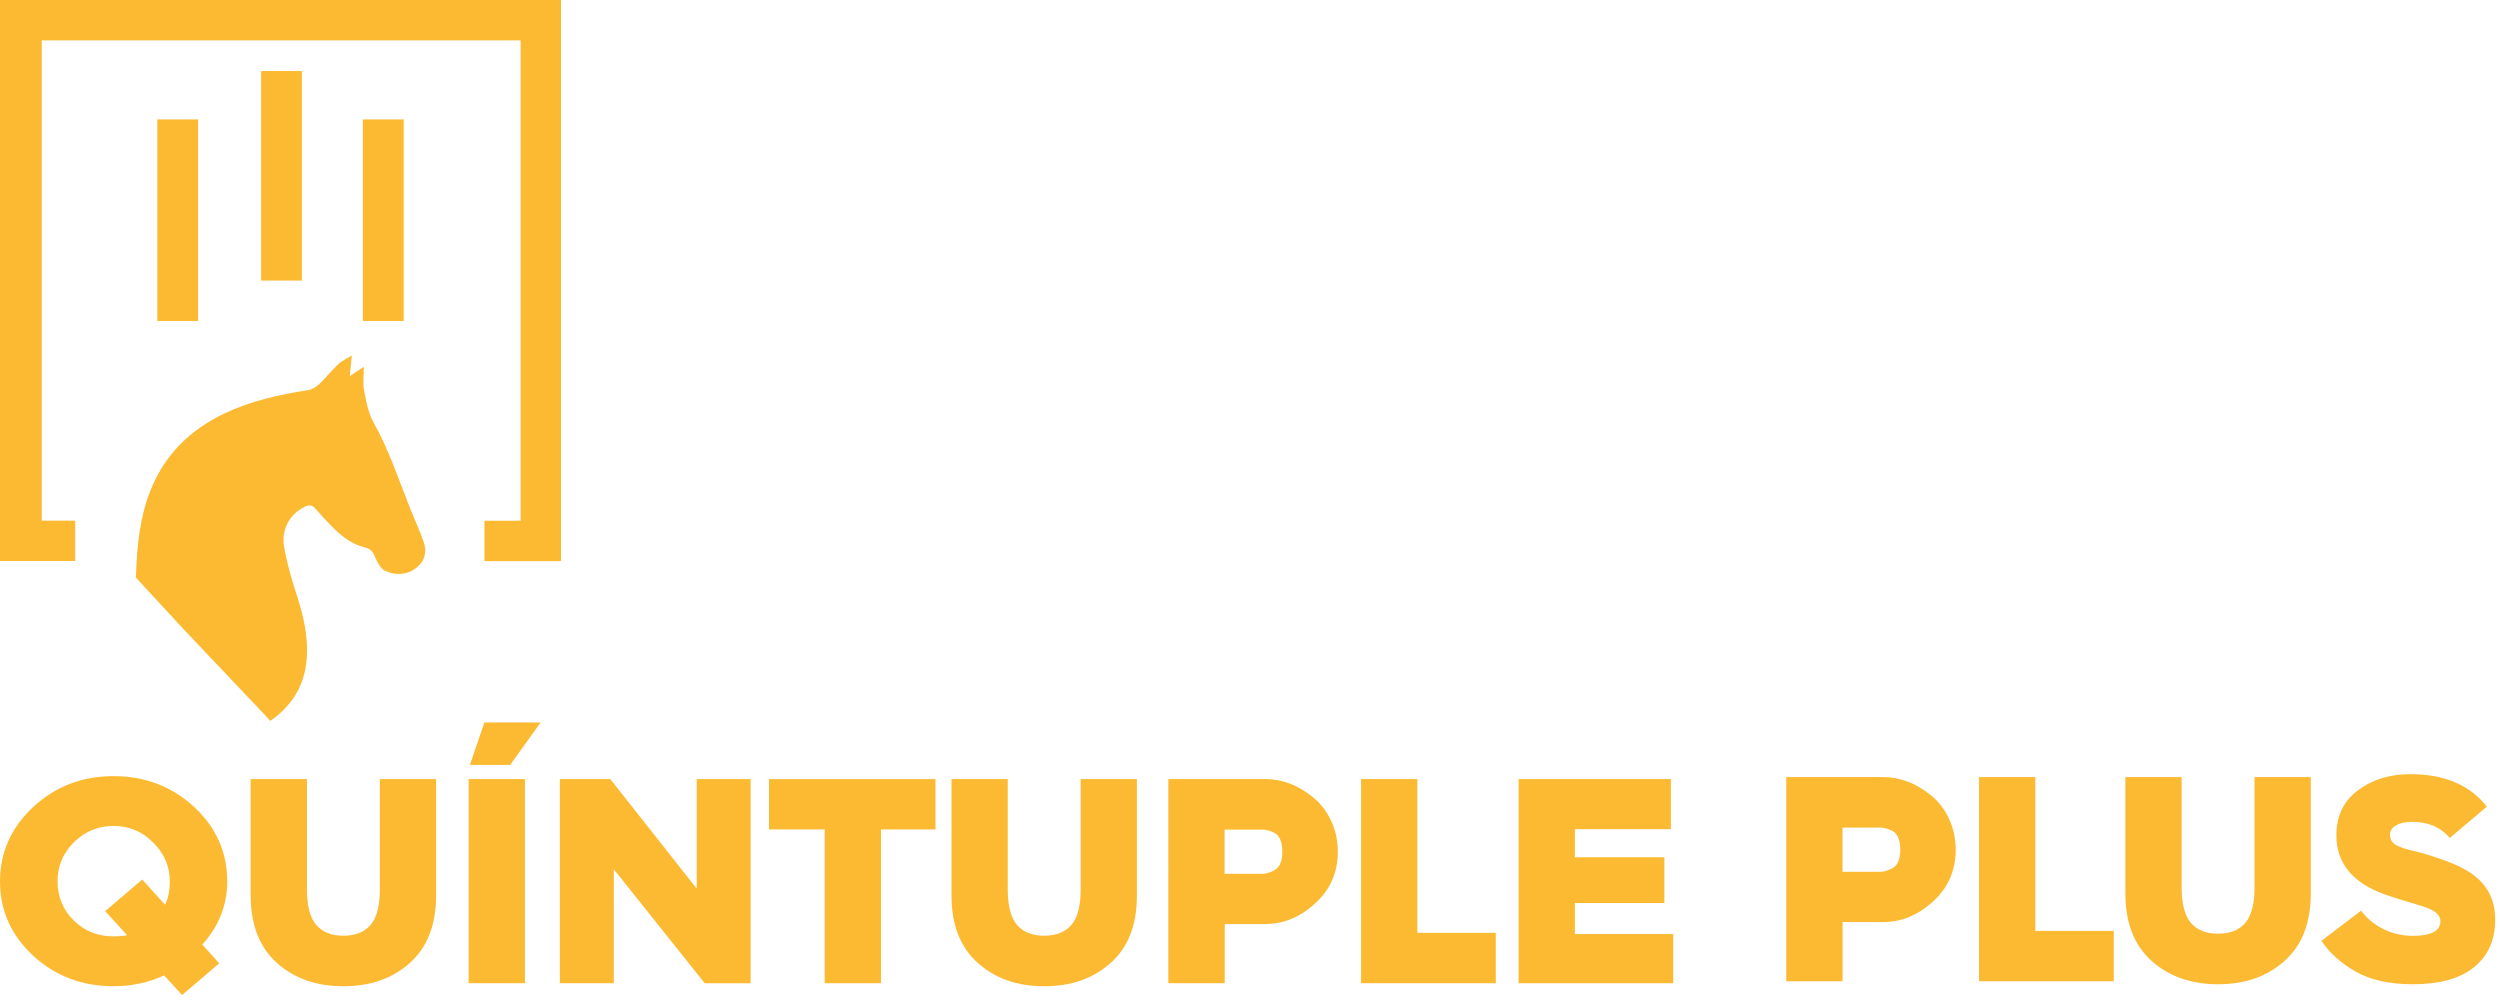 <?xml version="1.0" encoding="utf-8"?>
<!-- Generator: Adobe Illustrator 16.0.0, SVG Export Plug-In . SVG Version: 6.00 Build 0)  -->
<!DOCTYPE svg PUBLIC "-//W3C//DTD SVG 1.1//EN" "http://www.w3.org/Graphics/SVG/1.1/DTD/svg11.dtd">
<svg version="1.1" id="Capa_1" xmlns="http://www.w3.org/2000/svg" xmlns:xlink="http://www.w3.org/1999/xlink" x="0px" y="0px"
	 width="127px" height="51px" viewBox="0 0 127 51" enable-background="new 0 0 127 51" xml:space="preserve">
<g>
	<g>
		<path fill="#FCBA32" d="M1.69,40.992c1.121-1.039,2.484-1.565,4.077-1.565c1.593,0,2.96,0.52,4.092,1.565
			c1.122,1.04,1.684,2.303,1.684,3.776c0,1.209-0.424,2.282-1.266,3.215l0.859,0.955l-1.884,1.607l-0.917-0.997
			c-0.783,0.367-1.641,0.552-2.574,0.552c-1.583,0-2.946-0.515-4.077-1.549C0.563,47.512,0,46.25,0,44.774
			C0.006,43.29,0.57,42.032,1.69,40.992z M2.924,44.77c0,0.786,0.274,1.449,0.826,1.995c0.552,0.537,1.222,0.801,2.017,0.801
			c0.29,0,0.52-0.021,0.691-0.058l-1.115-1.221l1.882-1.607l1.159,1.278c0.161-0.309,0.242-0.706,0.242-1.188
			c0-0.753-0.28-1.411-0.842-1.963c-0.552-0.567-1.223-0.849-2.017-0.849c-0.783,0-1.454,0.275-2.017,0.833
			C3.203,43.337,2.924,43.995,2.924,44.77z"/>
		<path fill="#FCBA32" d="M12.734,45.486v-5.91h2.86v5.607c0,0.833,0.155,1.433,0.467,1.798c0.311,0.366,0.773,0.554,1.384,0.554
			c0.611,0,1.073-0.188,1.384-0.554c0.311-0.365,0.467-0.965,0.467-1.798v-5.607h2.859v5.91c0,1.495-0.445,2.643-1.341,3.438
			c-0.885,0.786-2.005,1.178-3.369,1.178c-1.362,0-2.488-0.393-3.368-1.178C13.18,48.128,12.734,46.981,12.734,45.486z"/>
		<path fill="#FCBA32" d="M26.666,49.948h-2.86V39.576h2.86V49.948z M25.915,38.859h-2.044l0.735-2.158h2.859L25.915,38.859z"/>
		<path fill="#FCBA32" d="M31.182,49.948h-2.741V39.576H31l4.393,5.564v-5.564h2.741v10.373H35.8l-4.618-5.789V49.948L31.182,49.948
			z"/>
		<path fill="#FCBA32" d="M44.753,49.948h-2.859v-7.812h-2.827v-2.556h8.456v2.556h-2.77V49.948L44.753,49.948z"/>
		<path fill="#FCBA32" d="M48.337,45.486v-5.91h2.857v5.607c0,0.833,0.156,1.433,0.468,1.798c0.312,0.366,0.772,0.554,1.385,0.554
			c0.611,0,1.072-0.188,1.384-0.554c0.312-0.365,0.467-0.965,0.467-1.798v-5.607h2.857v5.91c0,1.495-0.443,2.643-1.34,3.438
			c-0.884,0.786-2.005,1.178-3.368,1.178c-1.362,0-2.487-0.393-3.368-1.178C48.781,48.128,48.337,46.981,48.337,45.486z"/>
		<path fill="#FCBA32" d="M62.21,49.948h-2.859V39.576h4.918c0.853,0,1.655,0.302,2.409,0.907c0.38,0.298,0.691,0.689,0.929,1.184
			c0.234,0.494,0.354,1.023,0.354,1.603c0,1.05-0.387,1.932-1.16,2.631c-0.761,0.695-1.604,1.04-2.523,1.04h-2.062v3.009
			L62.21,49.948L62.21,49.948z M62.21,42.138v2.25h1.939c0.14,0,0.315-0.048,0.525-0.148c0.311-0.129,0.467-0.451,0.467-0.966
			c0-0.537-0.156-0.87-0.467-0.998c-0.21-0.09-0.391-0.133-0.542-0.133h-1.925L62.21,42.138L62.21,42.138z"/>
		<path fill="#FCBA32" d="M75.989,49.948h-6.846V39.576h2.86v7.813h3.983v2.559H75.989L75.989,49.948z"/>
		<path fill="#FCBA32" d="M85.001,49.948h-7.854V39.576h7.734v2.547h-4.876v1.427h4.544v2.324h-4.544v1.576h4.995V49.948
			L85.001,49.948L85.001,49.948z"/>
	</g>
	<g>
		<path fill="#FCBA32" d="M93.6,49.847h-2.858V39.475h4.917c0.853,0,1.658,0.303,2.408,0.908c0.382,0.296,0.693,0.689,0.928,1.183
			c0.236,0.493,0.355,1.023,0.355,1.603c0,1.05-0.386,1.931-1.16,2.632c-0.762,0.694-1.603,1.04-2.525,1.04h-2.061v3.008
			L93.6,49.847L93.6,49.847z M93.6,42.037v2.25h1.941c0.141,0,0.316-0.048,0.525-0.149c0.312-0.127,0.467-0.45,0.467-0.965
			c0-0.536-0.156-0.871-0.467-0.998c-0.209-0.09-0.392-0.132-0.541-0.132H93.6V42.037L93.6,42.037z"/>
		<path fill="#FCBA32" d="M107.381,49.847h-6.846V39.475h2.859v7.815h3.986V49.847L107.381,49.847z"/>
		<path fill="#FCBA32" d="M107.969,45.384v-5.91h2.859v5.608c0,0.833,0.156,1.433,0.466,1.798c0.312,0.366,0.772,0.552,1.386,0.552
			c0.61,0,1.073-0.186,1.383-0.552c0.312-0.366,0.467-0.966,0.467-1.798v-5.608h2.858v5.91c0,1.497-0.444,2.643-1.341,3.438
			C115.163,49.608,114.043,50,112.68,50c-1.361,0-2.488-0.393-3.369-1.178C108.414,48.028,107.969,46.881,107.969,45.384z"/>
		<path fill="#FCBA32" d="M117.93,47.793l2.018-1.533c0.279,0.389,0.654,0.695,1.115,0.93c0.461,0.232,0.967,0.35,1.508,0.35
			c0.935,0,1.402-0.249,1.402-0.743c0-0.266-0.195-0.481-0.587-0.642c-0.229-0.09-0.434-0.159-0.616-0.207
			c-0.74-0.218-1.293-0.394-1.656-0.521c-1.615-0.594-2.426-1.591-2.426-2.992c0-0.98,0.364-1.745,1.1-2.292
			c0.729-0.546,1.621-0.816,2.661-0.816c1.728,0,3.019,0.553,3.884,1.649l-1.883,1.592c-0.461-0.546-1.094-0.816-1.895-0.816
			c-0.359,0-0.644,0.058-0.841,0.18c-0.198,0.116-0.302,0.271-0.302,0.461c0,0.276,0.14,0.479,0.423,0.595
			c0.16,0.068,0.339,0.127,0.526,0.18c0.498,0.101,1.115,0.282,1.852,0.551c0.891,0.319,1.539,0.717,1.939,1.199
			c0.402,0.483,0.604,1.078,0.604,1.793c0,1.034-0.355,1.836-1.068,2.419c-0.713,0.578-1.748,0.87-3.117,0.87
			c-1.174,0-2.141-0.212-2.901-0.643C118.918,48.929,118.337,48.409,117.93,47.793z"/>
	</g>
	<g>
		<g id="X3DEOX_1_">
			<g>
				<path fill="#FCBA32" d="M17.873,18.055c-0.04,0.395-0.07,0.682-0.105,1.051c0.269-0.177,0.455-0.303,0.713-0.475
					c0,0.444-0.057,0.839,0.016,1.208c0.105,0.551,0.207,1.137,0.475,1.612c0.764,1.369,1.26,2.845,1.829,4.291
					c0.237,0.601,0.511,1.182,0.724,1.793c0.177,0.505,0.051,0.984-0.379,1.313c-0.48,0.374-1.058,0.389-1.576,0.152
					c-0.238-0.106-0.404-0.445-0.521-0.713c-0.105-0.259-0.229-0.409-0.511-0.476c-0.692-0.167-1.224-0.602-1.708-1.097
					c-0.278-0.283-0.546-0.571-0.805-0.874c-0.172-0.197-0.338-0.202-0.556-0.091c-0.748,0.369-1.192,1.142-1.036,2.037
					c0.131,0.763,0.343,1.516,0.582,2.254c0.368,1.122,0.661,2.244,0.565,3.444c-0.103,1.238-0.642,2.205-1.612,2.963
					c-0.187,0.145-0.248,0.172-0.248,0.172s-0.197-0.232-0.217-0.248c-1.379-1.455-2.759-2.912-4.139-4.366
					c-0.742-0.798-2.46-2.663-2.46-2.663s-0.005,0.207,0,0c0.05-1.718,0.222-3.133,0.743-4.437c0.723-1.81,2.006-3.067,3.744-3.896
					c1.35-0.642,2.785-0.96,4.25-1.188c0.196-0.03,0.408-0.157,0.561-0.294c0.344-0.323,0.637-0.702,0.976-1.025
					C17.354,18.333,17.585,18.237,17.873,18.055z"/>
			</g>
		</g>
		<g>
			<g>
				<g>
					<g>
						<path fill="#FCBA32" d="M28.5,28.505h-3.891v-2.051h1.839V2.052H2.122v24.397H3.82V28.5H0V0h28.5V28.505z"/>
					</g>
				</g>
			</g>
		</g>
		<g>
			<rect x="18.436" y="6.066" fill="#FCBA32" width="2.071" height="10.24"/>
			<rect x="13.265" y="3.608" fill="#FCBA32" width="2.071" height="10.646"/>
			<rect x="7.992" y="6.066" fill="#FCBA32" width="2.072" height="10.24"/>
		</g>
	</g>
</g>
</svg>
